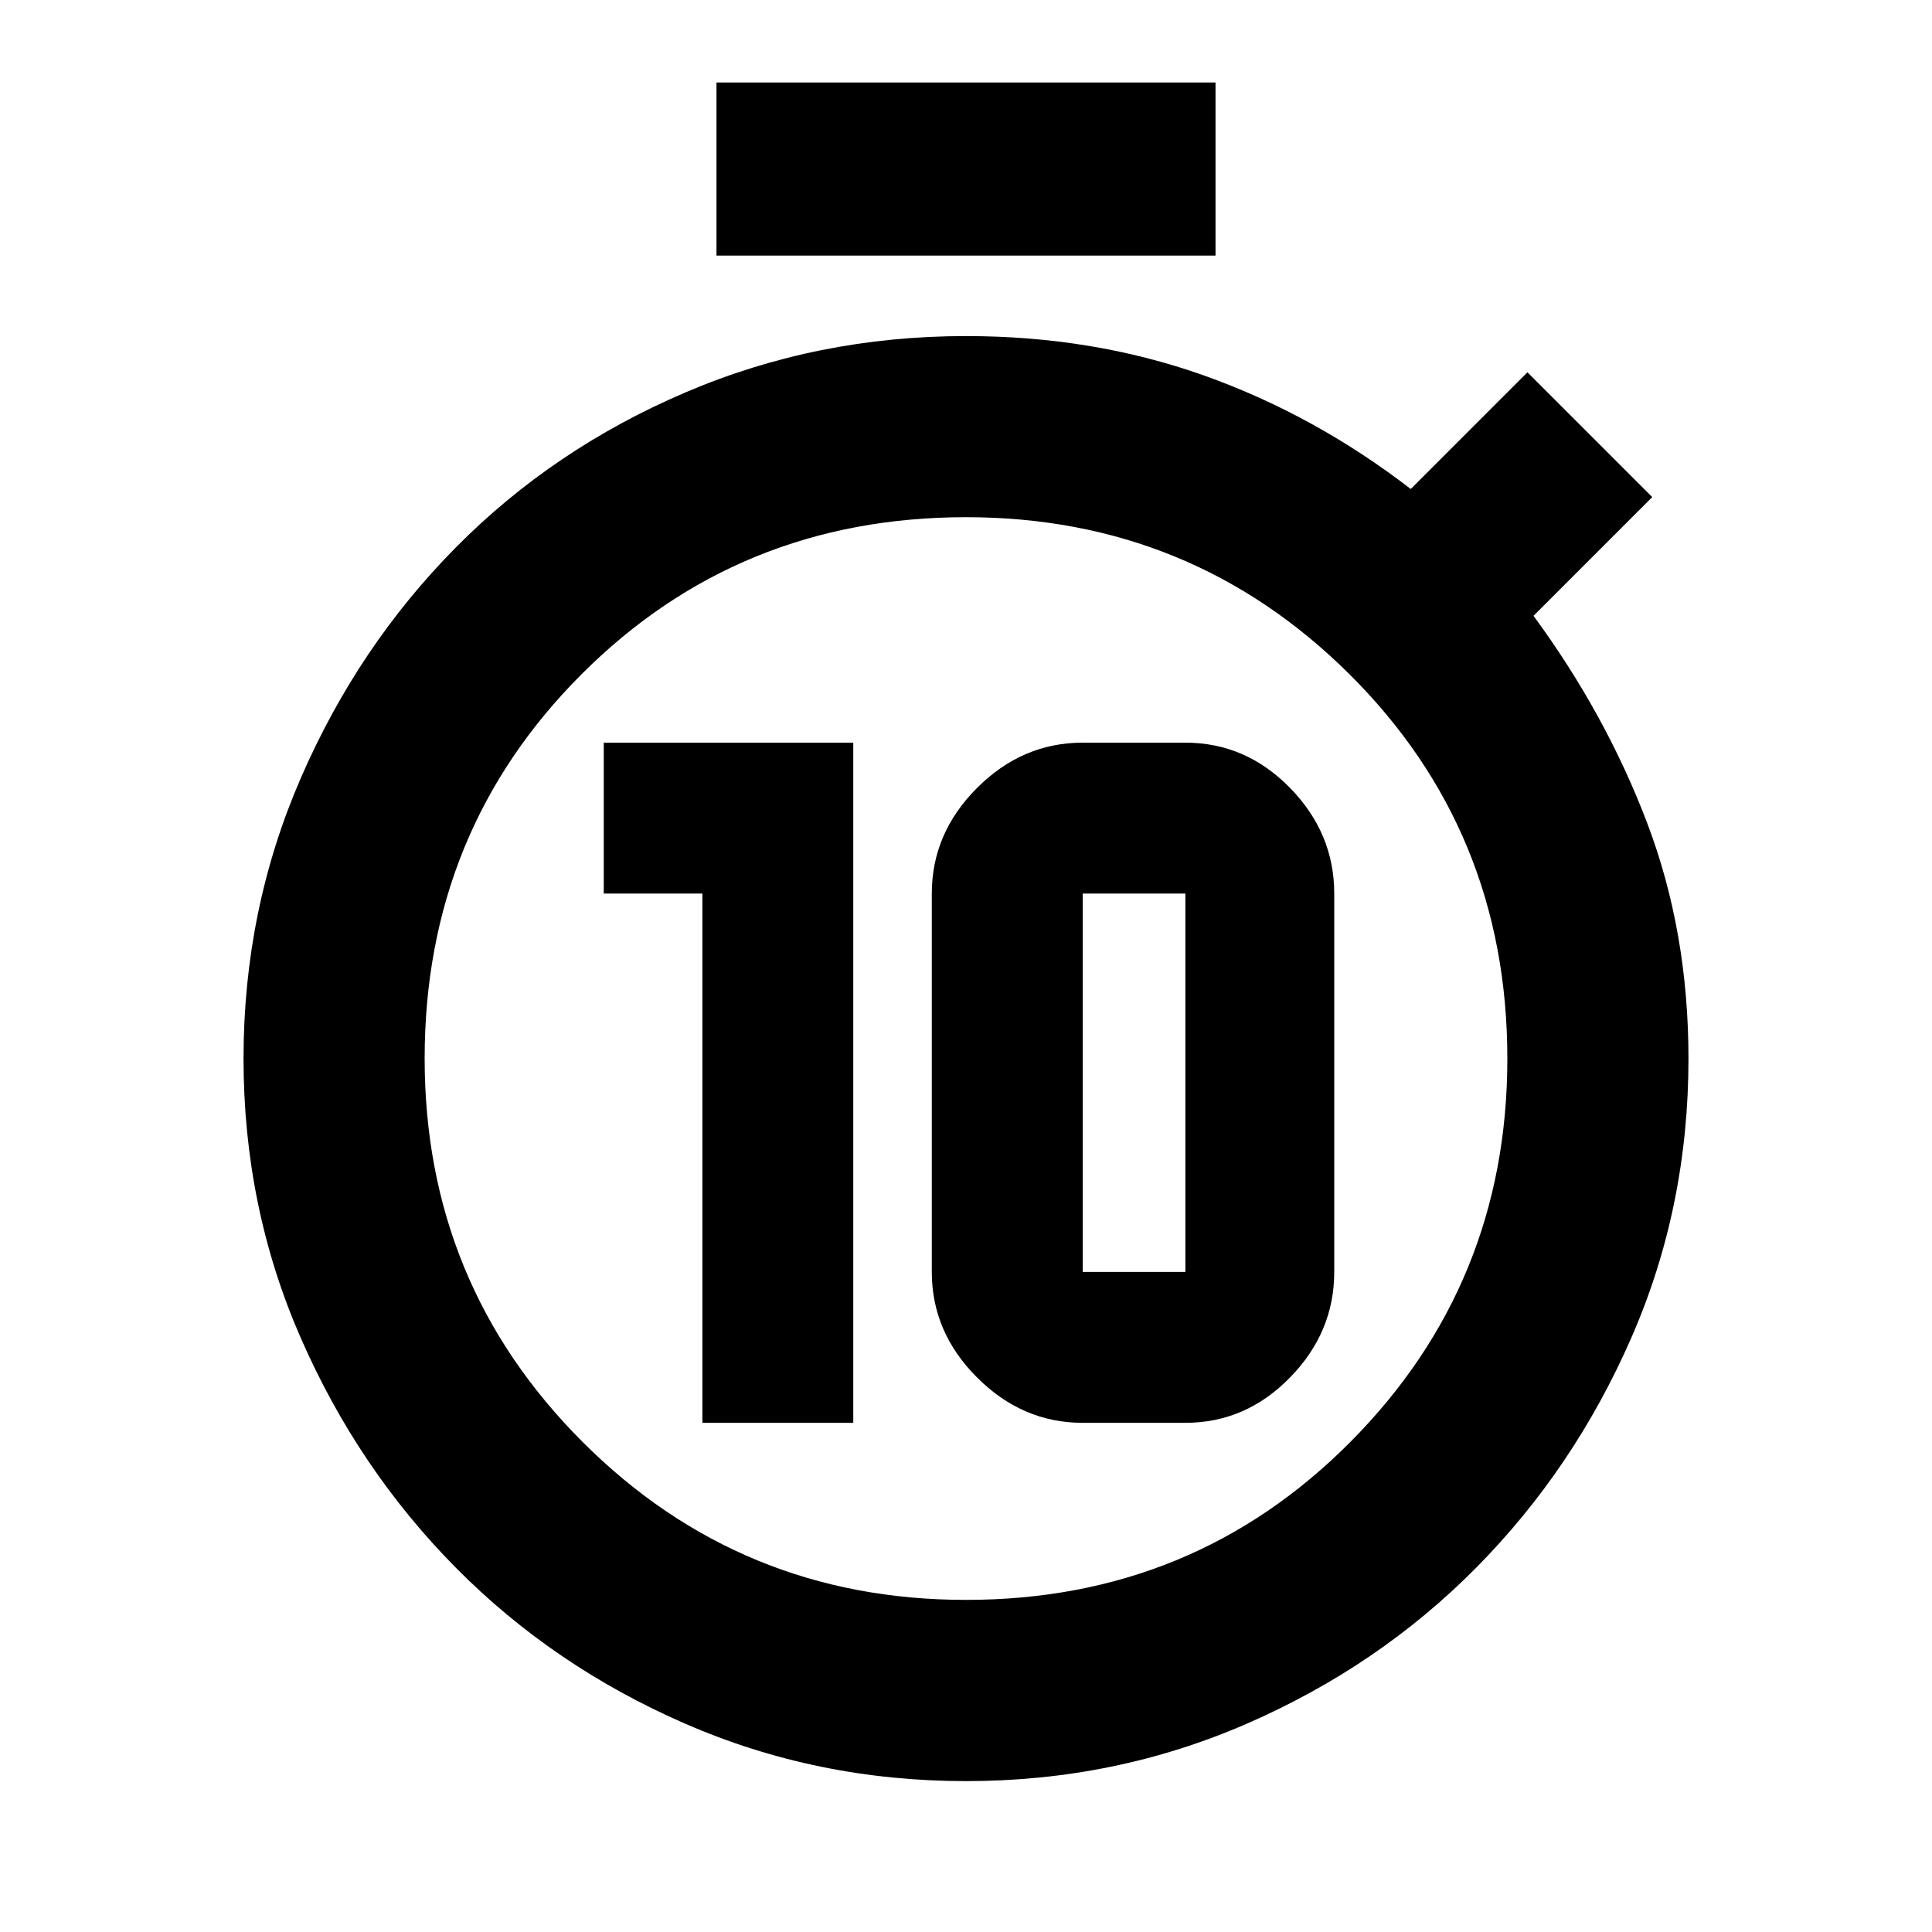 <svg xmlns="http://www.w3.org/2000/svg" height="20" width="20"><path d="M7.271 14.729V9.25H6.25V7.688H8.833V14.729ZM11.208 14.729Q10.583 14.729 10.115 14.26Q9.646 13.792 9.646 13.167V9.25Q9.646 8.625 10.115 8.156Q10.583 7.688 11.208 7.688H12.271Q12.896 7.688 13.354 8.156Q13.812 8.625 13.812 9.25V13.167Q13.812 13.792 13.354 14.26Q12.896 14.729 12.271 14.729ZM11.208 13.167H12.271Q12.271 13.167 12.271 13.167Q12.271 13.167 12.271 13.167V9.25Q12.271 9.25 12.271 9.25Q12.271 9.25 12.271 9.25H11.208Q11.208 9.25 11.208 9.25Q11.208 9.25 11.208 9.25V13.167Q11.208 13.167 11.208 13.167Q11.208 13.167 11.208 13.167ZM7.417 2.646V0.854H12.583V2.646ZM10 18.438Q8.458 18.438 7.094 17.844Q5.729 17.25 4.719 16.229Q3.708 15.208 3.115 13.854Q2.521 12.5 2.521 10.958Q2.521 9.417 3.115 8.052Q3.708 6.688 4.719 5.667Q5.729 4.646 7.094 4.063Q8.458 3.479 10 3.479Q11.312 3.479 12.458 3.885Q13.604 4.292 14.604 5.062L15.812 3.854L17.104 5.146L15.875 6.375Q16.625 7.396 17.052 8.521Q17.479 9.646 17.479 10.958Q17.479 12.5 16.885 13.854Q16.292 15.208 15.281 16.229Q14.271 17.25 12.906 17.844Q11.542 18.438 10 18.438ZM10 16.562Q12.354 16.562 13.979 14.927Q15.604 13.292 15.604 10.958Q15.604 8.604 13.969 6.979Q12.333 5.354 10 5.354Q7.646 5.354 6.021 6.979Q4.396 8.604 4.396 10.958Q4.396 13.292 6.031 14.927Q7.667 16.562 10 16.562Z"/></svg>